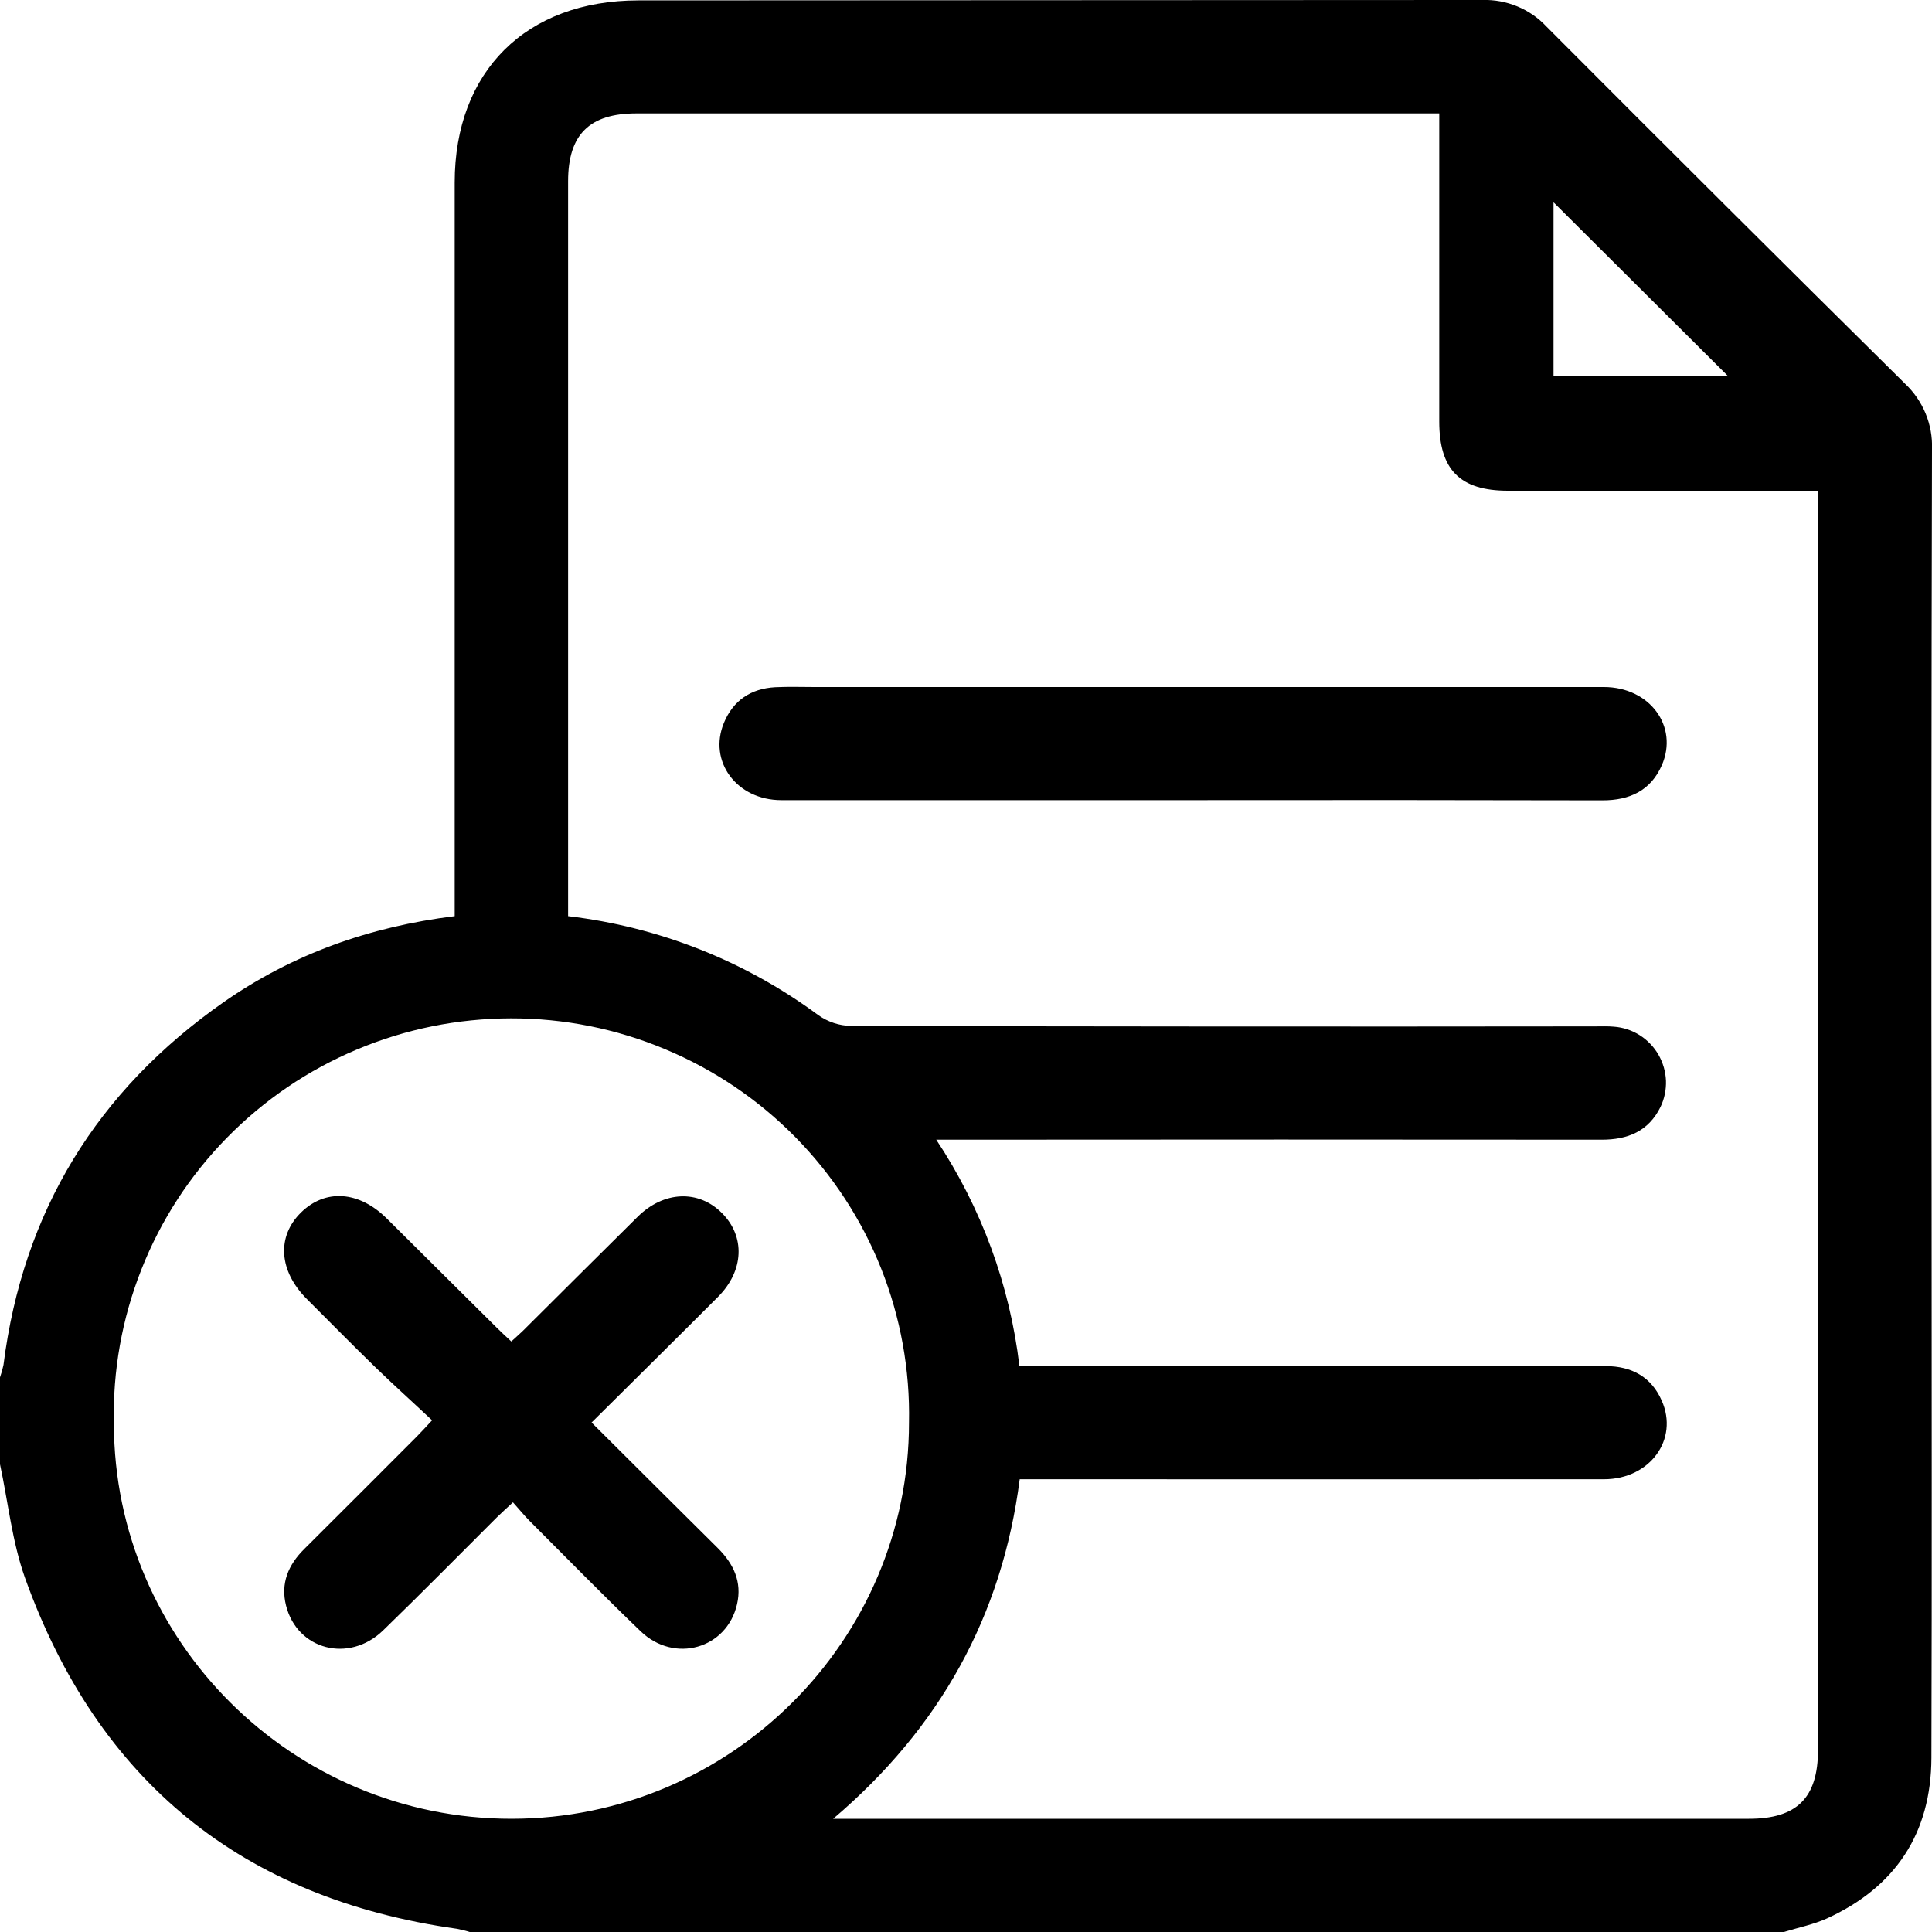 <svg width="20" height="20" viewBox="0 0 20 20" fill="none" xmlns="http://www.w3.org/2000/svg">
<path d="M18.467 20H4.862C4.819 19.986 4.775 19.976 4.731 19.967C2.504 19.654 1.012 18.435 0.258 16.332C0.125 15.957 0.084 15.549 0 15.158V14.258C0.015 14.216 0.027 14.173 0.036 14.13C0.237 12.543 1.002 11.293 2.314 10.375C3.027 9.877 3.826 9.593 4.707 9.484V9.25C4.707 6.797 4.707 4.344 4.707 1.89C4.707 0.738 5.447 0.004 6.609 0.004C9.521 0.003 12.433 0.002 15.347 -7.6078e-05C15.47 -0.004 15.593 0.019 15.707 0.066C15.821 0.113 15.924 0.184 16.008 0.274C17.241 1.511 18.479 2.744 19.722 3.973C19.814 4.06 19.886 4.165 19.934 4.281C19.982 4.398 20.005 4.524 20 4.65C19.994 7.239 19.992 9.829 19.996 12.419C19.996 14.346 20 16.272 19.994 18.198C19.991 18.976 19.624 19.535 18.912 19.86C18.772 19.923 18.616 19.954 18.467 20ZM10.553 14.142H14.546C15.238 14.142 15.931 14.142 16.623 14.142C16.892 14.142 17.095 14.255 17.202 14.499C17.381 14.901 17.079 15.312 16.607 15.313C14.666 15.314 12.726 15.314 10.785 15.313H10.556C10.372 16.734 9.73 17.887 8.625 18.828H18.105C18.602 18.828 18.82 18.611 18.82 18.115V5.08H15.61C15.114 5.08 14.899 4.863 14.899 4.364C14.899 3.374 14.899 2.385 14.899 1.396V1.174H14.683C11.985 1.174 9.287 1.174 6.588 1.174C6.102 1.174 5.881 1.393 5.881 1.876C5.881 4.342 5.881 6.808 5.881 9.275V9.484C6.82 9.595 7.714 9.948 8.473 10.51C8.571 10.579 8.688 10.618 8.808 10.62C11.374 10.627 13.942 10.628 16.511 10.625C16.576 10.625 16.642 10.622 16.707 10.628C16.802 10.635 16.893 10.665 16.974 10.716C17.054 10.767 17.121 10.836 17.168 10.918C17.215 11 17.242 11.092 17.246 11.187C17.249 11.281 17.23 11.375 17.189 11.46C17.065 11.711 16.85 11.799 16.578 11.798C14.369 11.796 12.161 11.796 9.953 11.798H9.692C10.159 12.502 10.454 13.304 10.553 14.142ZM5.298 18.828C7.564 18.826 9.41 16.984 9.41 14.726C9.421 14.181 9.323 13.638 9.121 13.13C8.919 12.623 8.617 12.161 8.233 11.771C7.849 11.381 7.391 11.072 6.885 10.861C6.38 10.649 5.837 10.541 5.289 10.542C4.74 10.543 4.198 10.652 3.693 10.865C3.188 11.077 2.731 11.388 2.348 11.779C1.965 12.169 1.664 12.633 1.464 13.141C1.263 13.649 1.166 14.192 1.179 14.737C1.181 16.993 3.032 18.83 5.298 18.828ZM16.082 3.894H17.889C17.294 3.301 16.681 2.691 16.082 2.094V3.894Z" fill="black"/>
<path d="M12.339 8.283C10.922 8.283 9.505 8.283 8.088 8.283C7.626 8.283 7.329 7.881 7.494 7.483C7.59 7.251 7.773 7.128 8.024 7.114C8.161 7.107 8.299 7.112 8.435 7.112C11.159 7.112 13.881 7.112 16.603 7.112C17.077 7.112 17.379 7.519 17.203 7.922C17.088 8.184 16.871 8.285 16.589 8.285C15.172 8.282 13.756 8.281 12.339 8.283Z" fill="black"/>
<path d="M6.124 14.726C6.572 15.172 7.001 15.6 7.431 16.026C7.593 16.187 7.683 16.375 7.63 16.606C7.525 17.067 6.983 17.224 6.632 16.887C6.242 16.513 5.864 16.126 5.481 15.743C5.426 15.688 5.377 15.626 5.31 15.552C5.243 15.614 5.193 15.659 5.143 15.708C4.75 16.1 4.362 16.494 3.965 16.879C3.611 17.22 3.076 17.079 2.961 16.62C2.903 16.39 2.985 16.199 3.148 16.037C3.536 15.65 3.923 15.264 4.31 14.876C4.355 14.831 4.398 14.783 4.473 14.703C4.273 14.515 4.075 14.337 3.884 14.152C3.646 13.921 3.413 13.683 3.177 13.448C2.885 13.156 2.863 12.8 3.116 12.552C3.369 12.303 3.717 12.33 4.002 12.612C4.382 12.988 4.76 13.366 5.141 13.743C5.187 13.789 5.234 13.832 5.293 13.887C5.349 13.835 5.402 13.79 5.45 13.74C5.834 13.359 6.216 12.976 6.601 12.596C6.872 12.328 7.23 12.314 7.473 12.557C7.716 12.8 7.703 13.154 7.433 13.425C7.006 13.853 6.574 14.279 6.124 14.726Z" fill="black"/>
</svg>
